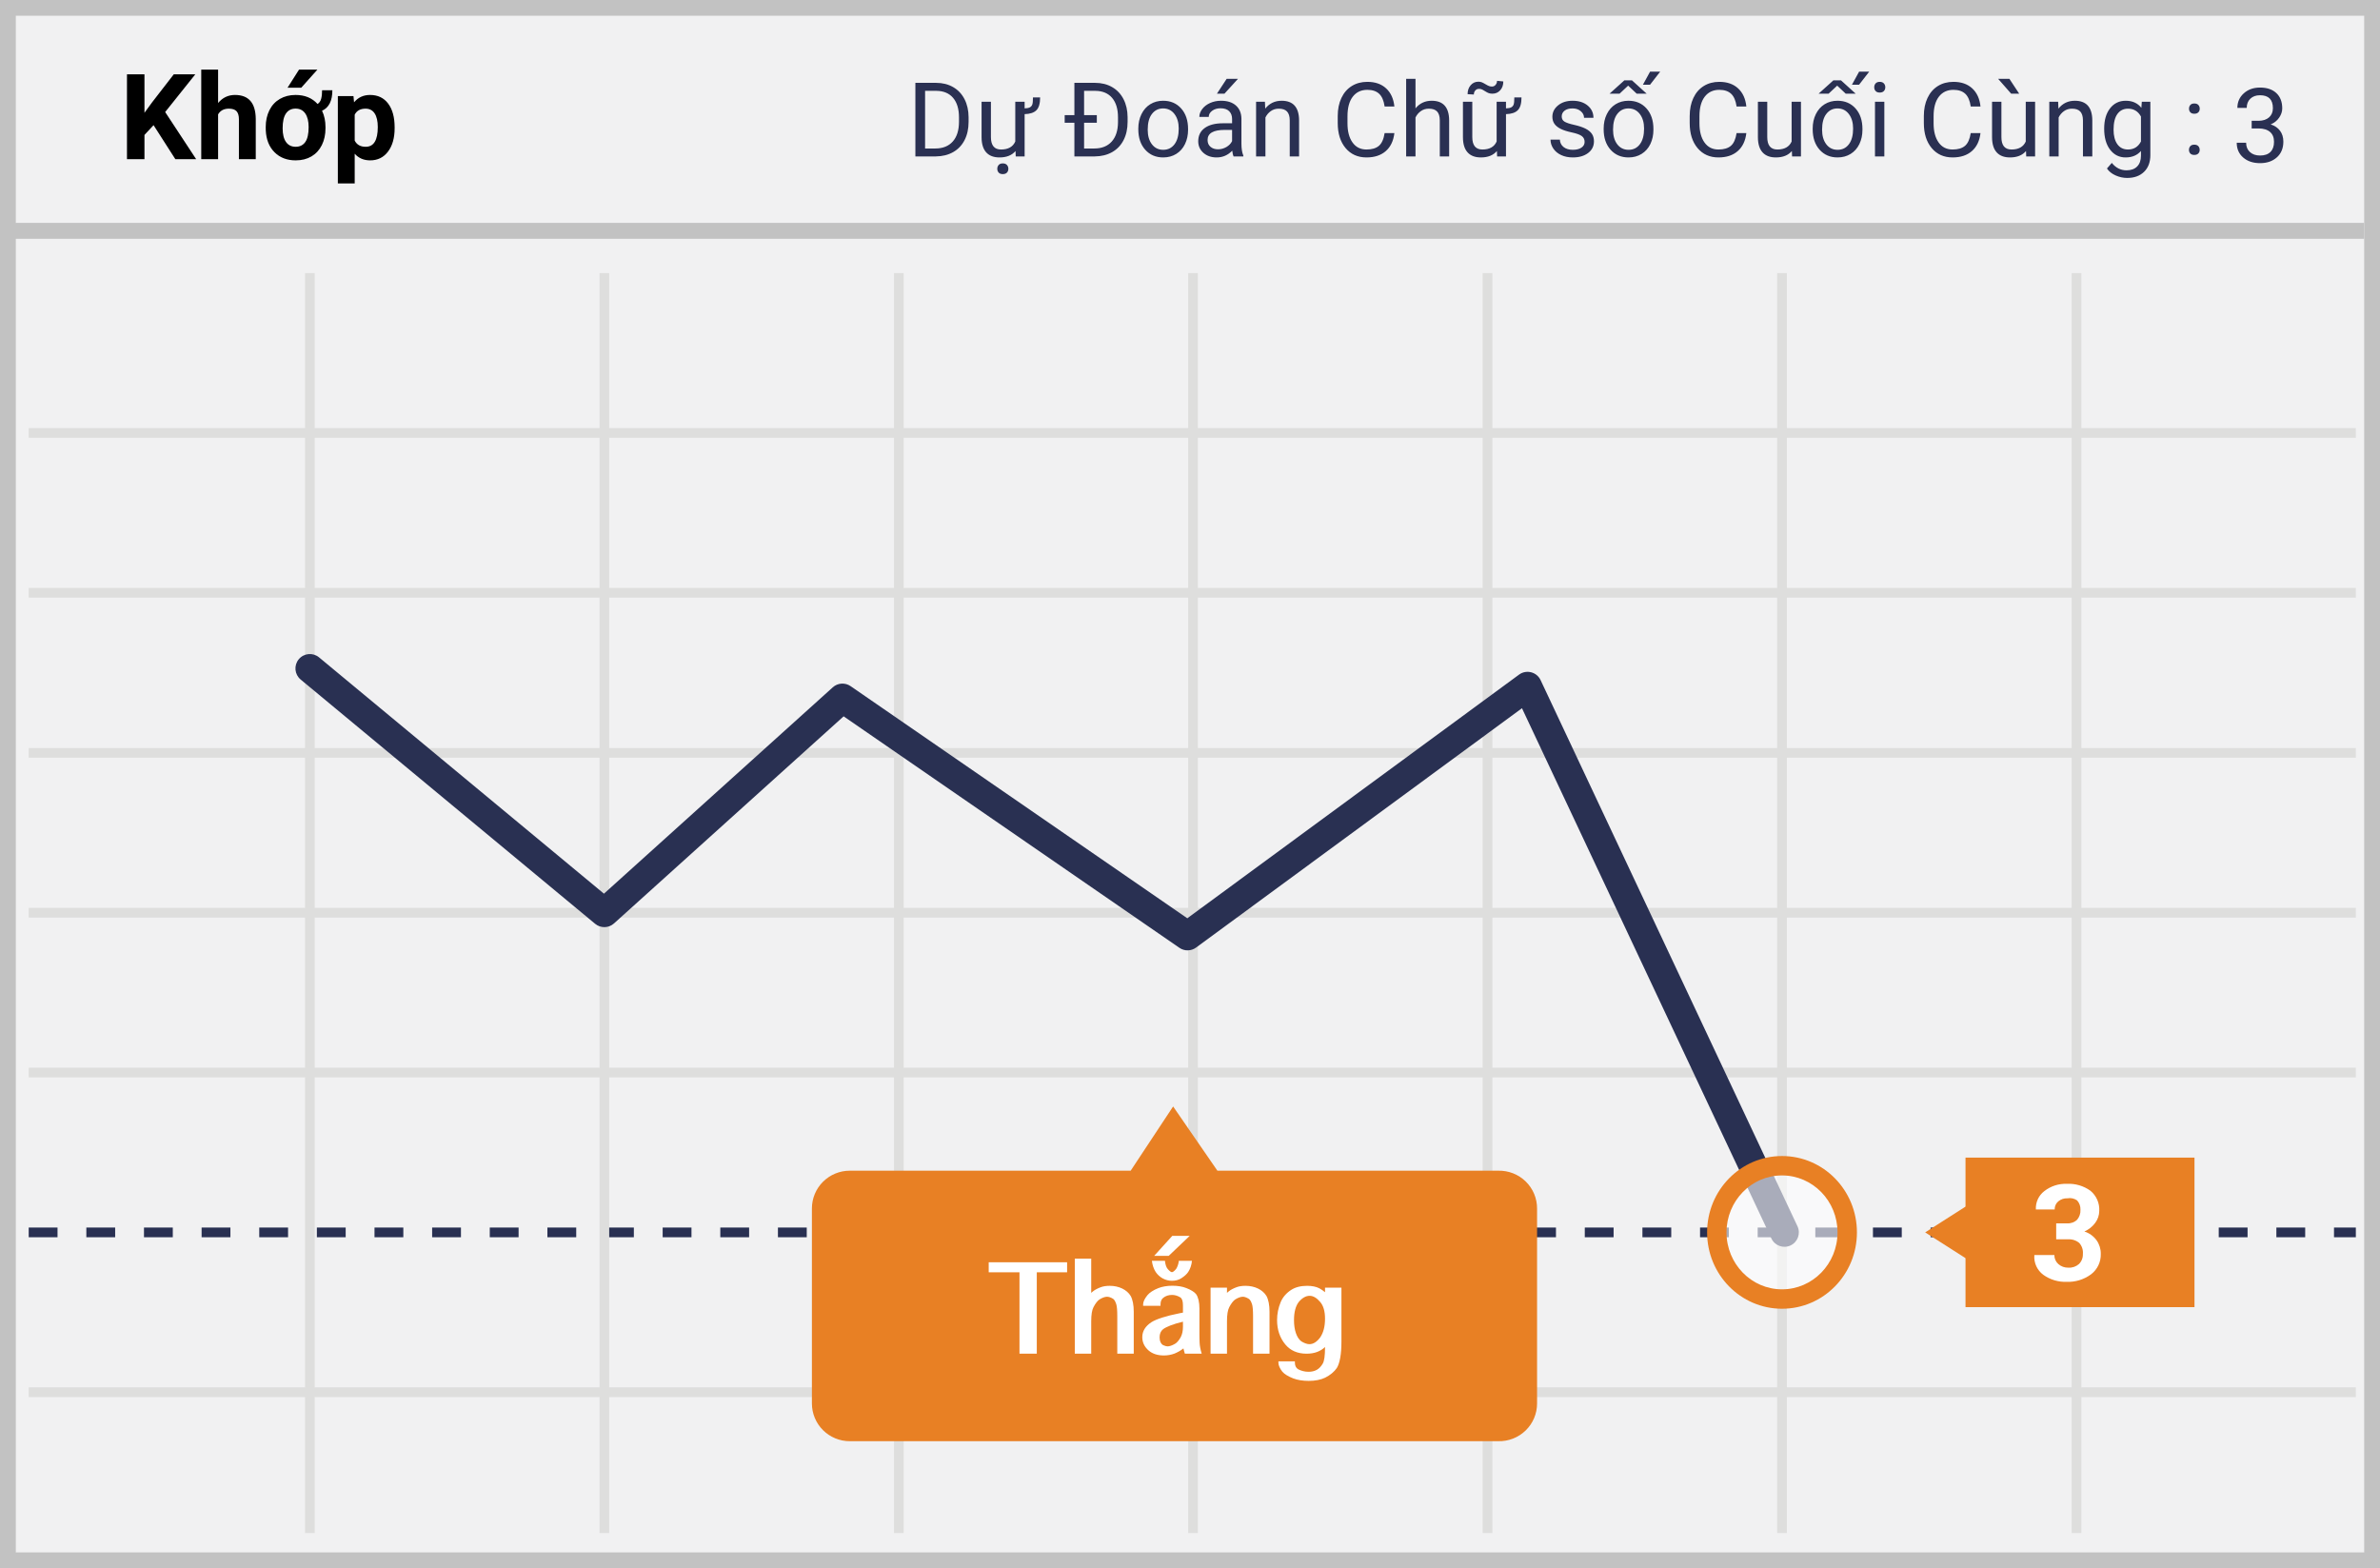 <?xml version="1.0" encoding="UTF-8"?>
<svg width="299px" height="197px" viewBox="0 0 299 197" version="1.1" xmlns="http://www.w3.org/2000/svg" xmlns:xlink="http://www.w3.org/1999/xlink">
    <!-- Generator: Sketch 53.1 (72631) - https://sketchapp.com -->
    <title>matches</title>
    <desc>Created with Sketch.</desc>
    <g id="Page-1" stroke="none" stroke-width="1" fill="none" fill-rule="evenodd">
        <g id="matches" fill-rule="nonzero">
            <polygon id="Path" fill="#F1F1F2" points="0 0 299 0 299 197 0 197"></polygon>
            <path d="M1.987,1.98 L1.987,195.02 L297.013,195.02 L297.013,1.98 L1.987,1.98 Z M299,0 L299,197 L0,197 L0,0 L299,0 Z" id="Path" fill="#C2C2C2"></path>
            <path d="M3.607,54.997 L3.607,53.777 L295.965,53.777 L295.965,54.997 L3.607,54.997 Z M3.607,75.077 L3.607,73.857 L295.965,73.857 L295.965,75.077 L3.607,75.077 Z M3.607,135.35 L3.607,134.13 L295.965,134.13 L295.965,135.35 L3.607,135.35 Z" id="Shape" fill="#DEDEDD"></path>
            <path d="M3.607,155.43 L3.607,154.21 L7.227,154.21 L7.227,155.43 L3.607,155.43 Z M10.847,155.43 L10.847,154.21 L14.468,154.21 L14.468,155.43 L10.847,155.43 Z M18.088,155.43 L18.088,154.21 L21.708,154.21 L21.708,155.43 L18.088,155.43 Z M25.328,155.43 L25.328,154.21 L28.948,154.21 L28.948,155.43 L25.328,155.43 Z M32.569,155.43 L32.569,154.21 L36.189,154.21 L36.189,155.43 L32.569,155.43 Z M39.809,155.43 L39.809,154.21 L43.429,154.21 L43.429,155.43 L39.809,155.43 Z M47.049,155.43 L47.049,154.21 L50.67,154.21 L50.67,155.43 L47.049,155.43 Z M54.29,155.43 L54.29,154.21 L57.91,154.21 L57.91,155.43 L54.29,155.43 Z M61.53,155.43 L61.53,154.21 L65.15,154.21 L65.15,155.43 L61.53,155.43 Z M68.77,155.43 L68.77,154.21 L72.391,154.21 L72.391,155.43 L68.77,155.43 Z M76.011,155.43 L76.011,154.21 L79.631,154.21 L79.631,155.43 L76.011,155.43 Z M83.251,155.43 L83.251,154.21 L86.871,154.21 L86.871,155.43 L83.251,155.43 Z M90.492,155.43 L90.492,154.21 L94.112,154.21 L94.112,155.43 L90.492,155.43 Z M97.732,155.43 L97.732,154.21 L101.352,154.21 L101.352,155.43 L97.732,155.43 Z M104.972,155.43 L104.972,154.21 L108.593,154.21 L108.593,155.43 L104.972,155.43 Z M112.213,155.43 L112.213,154.21 L115.833,154.21 L115.833,155.43 L112.213,155.43 Z M119.453,155.43 L119.453,154.21 L123.073,154.21 L123.073,155.43 L119.453,155.43 Z M126.693,155.43 L126.693,154.21 L130.314,154.21 L130.314,155.43 L126.693,155.43 Z M133.934,155.43 L133.934,154.21 L137.554,154.21 L137.554,155.43 L133.934,155.43 Z M141.174,155.43 L141.174,154.21 L144.794,154.21 L144.794,155.43 L141.174,155.43 Z M148.415,155.43 L148.415,154.21 L152.035,154.21 L152.035,155.43 L148.415,155.43 Z M155.655,155.43 L155.655,154.21 L159.275,154.21 L159.275,155.43 L155.655,155.43 Z M162.895,155.43 L162.895,154.21 L166.516,154.21 L166.516,155.43 L162.895,155.43 Z M170.136,155.43 L170.136,154.21 L173.756,154.21 L173.756,155.43 L170.136,155.43 Z M177.376,155.43 L177.376,154.21 L180.996,154.21 L180.996,155.43 L177.376,155.43 Z M184.616,155.43 L184.616,154.21 L188.237,154.21 L188.237,155.43 L184.616,155.43 Z M191.857,155.43 L191.857,154.21 L195.477,154.21 L195.477,155.43 L191.857,155.43 Z M199.097,155.43 L199.097,154.21 L202.717,154.21 L202.717,155.43 L199.097,155.43 Z M206.338,155.43 L206.338,154.21 L209.958,154.21 L209.958,155.43 L206.338,155.43 Z M213.578,155.43 L213.578,154.21 L217.198,154.21 L217.198,155.43 L213.578,155.43 Z M220.818,155.43 L220.818,154.21 L224.439,154.21 L224.439,155.43 L220.818,155.43 Z M228.059,155.43 L228.059,154.21 L231.679,154.21 L231.679,155.43 L228.059,155.43 Z M235.299,155.43 L235.299,154.21 L238.919,154.21 L238.919,155.43 L235.299,155.43 Z M242.54,155.43 L242.54,154.21 L246.16,154.21 L246.16,155.43 L242.54,155.43 Z M249.78,155.43 L249.78,154.21 L253.4,154.21 L253.4,155.43 L249.78,155.43 Z M257.02,155.43 L257.02,154.21 L260.64,154.21 L260.64,155.43 L257.02,155.43 Z M264.261,155.43 L264.261,154.21 L267.881,154.21 L267.881,155.43 L264.261,155.43 Z M271.501,155.43 L271.501,154.21 L275.121,154.21 L275.121,155.43 L271.501,155.43 Z M278.741,155.43 L278.741,154.21 L282.362,154.21 L282.362,155.43 L278.741,155.43 Z M285.982,155.43 L285.982,154.21 L289.602,154.21 L289.602,155.43 L285.982,155.43 Z M293.222,155.43 L293.222,154.21 L295.965,154.21 L295.965,155.43 L293.222,155.43 Z" id="Path" fill="#293052"></path>
            <path d="M3.607,175.508 L3.607,174.288 L295.965,174.288 L295.965,175.508 L3.607,175.508 Z M38.318,34.308 L39.537,34.308 L39.537,192.59 L38.318,192.59 L38.318,34.308 Z M75.315,34.308 L76.534,34.308 L76.534,192.59 L75.315,192.59 L75.315,34.308 Z M112.312,34.308 L113.531,34.308 L113.531,192.59 L112.312,192.59 L112.312,34.308 Z M149.272,34.308 L150.491,34.308 L150.491,192.59 L149.272,192.59 L149.272,34.308 Z M186.268,34.308 L187.488,34.308 L187.488,192.59 L186.268,192.59 L186.268,34.308 Z M223.266,34.308 L224.485,34.308 L224.485,192.59 L223.266,192.59 L223.266,34.308 Z M260.263,34.308 L261.482,34.308 L261.482,192.59 L260.263,192.59 L260.263,34.308 Z M3.607,115.272 L3.607,114.052 L295.965,114.052 L295.965,115.272 L3.607,115.272 Z M3.607,95.192 L3.607,93.972 L295.965,93.972 L295.965,95.192 L3.607,95.192 Z" id="Shape" fill="#DEDEDD"></path>
            <polygon id="Path" fill="#C2C2C2" points="1 30 1 28 297 28 297 30"></polygon>
            <path d="M149.162,115.358 L190.836,84.751 C191.755,84.077 193.061,84.408 193.546,85.44 L225.818,154.05 C226.243,154.954 225.855,156.032 224.95,156.458 C224.046,156.883 222.967,156.495 222.542,155.59 L191.206,88.971 L150.266,119.038 C149.645,119.494 148.802,119.507 148.168,119.069 L105.985,89.99 L77.137,116.006 C76.47,116.608 75.461,116.629 74.769,116.055 L37.772,85.368 C37.002,84.73 36.896,83.589 37.534,82.819 C38.172,82.05 39.313,81.944 40.083,82.582 L75.875,112.269 L104.623,86.344 C105.245,85.782 106.172,85.722 106.862,86.198 L149.162,115.358 Z" id="Path" fill="#293052"></path>
            <path d="M188.225,147.07 L152.943,147.07 L147.38,139 L142.046,147.07 L106.763,147.07 C105.501,147.068 104.291,147.566 103.398,148.454 C102.504,149.342 102.002,150.548 102,151.805 L102,176.317 C102.002,177.574 102.504,178.78 103.398,179.668 C104.291,180.556 105.501,181.054 106.763,181.052 L188.225,181.052 C189.507,181.083 190.748,180.598 191.667,179.706 C192.585,178.815 193.102,177.593 193.102,176.316 L193.102,151.843 C193.112,150.56 192.599,149.328 191.681,148.429 C190.761,147.529 189.514,147.038 188.225,147.069 L188.225,147.07 Z" id="Path" fill="#E88024"></path>
            <ellipse id="Oval" fill="#FFFFFF" opacity="0.6" cx="223.875" cy="154.82" rx="8.192" ry="8.373"></ellipse>
            <path d="M223.876,164.411 C218.672,164.411 214.464,160.111 214.464,154.819 C214.464,149.527 218.672,145.227 223.876,145.227 C229.08,145.227 233.287,149.527 233.287,154.819 C233.287,160.111 229.08,164.411 223.876,164.411 Z M223.876,161.973 C227.721,161.973 230.849,158.776 230.849,154.819 C230.849,150.862 227.721,147.665 223.876,147.665 C220.031,147.665 216.902,150.862 216.902,154.819 C216.902,158.776 220.031,161.973 223.876,161.973 Z" id="Oval" fill="#E88024"></path>
            <polygon id="Path" fill="#E88024" points="246.927 145.424 275.694 145.424 275.694 164.214 246.928 164.214"></polygon>
            <polygon id="Path" fill="#E88024" points="250.433 154.82 247.079 158.153 241.86 154.819 247.079 151.486"></polygon>
            <path d="M258.32,153.683 L259.692,153.683 C260.156,153.716 260.615,153.551 260.949,153.228 C261.244,152.88 261.394,152.433 261.368,151.978 C261.39,151.547 261.239,151.124 260.949,150.804 C260.595,150.555 260.155,150.459 259.73,150.538 C259.314,150.519 258.907,150.655 258.586,150.918 C258.285,151.171 258.117,151.548 258.129,151.94 L255.766,151.94 C255.718,151.042 256.117,150.177 256.834,149.63 C257.636,149.004 258.635,148.682 259.653,148.72 C260.715,148.664 261.764,148.971 262.625,149.591 C263.378,150.214 263.788,151.157 263.73,152.13 C263.724,152.662 263.551,153.179 263.234,153.607 C262.884,154.089 262.41,154.468 261.863,154.706 C262.475,154.903 263.009,155.287 263.388,155.804 C263.742,156.302 263.93,156.899 263.921,157.509 C263.957,158.514 263.503,159.474 262.702,160.085 C261.812,160.743 260.722,161.077 259.615,161.032 C258.581,161.065 257.563,160.76 256.72,160.162 C255.926,159.585 255.492,158.637 255.576,157.661 L258.091,157.661 C258.081,158.093 258.262,158.509 258.587,158.797 C258.933,159.101 259.381,159.264 259.844,159.252 C260.332,159.284 260.811,159.12 261.178,158.797 C261.512,158.468 261.691,158.014 261.672,157.547 C261.726,157.036 261.56,156.527 261.216,156.145 C260.822,155.818 260.317,155.655 259.806,155.691 L258.32,155.691 L258.32,153.683 Z" id="Path" fill="#FFFFFF"></path>
            <path d="M115,19.651 L115,10.409 L117.609,10.409 C118.413,10.409 119.124,10.587 119.742,10.942 C120.36,11.298 120.837,11.804 121.173,12.459 C121.51,13.115 121.68,13.869 121.684,14.719 L121.684,15.31 C121.684,16.181 121.516,16.945 121.179,17.601 C120.843,18.257 120.363,18.761 119.739,19.112 C119.114,19.463 118.388,19.643 117.558,19.651 L115,19.651 Z M116.219,11.412 L116.219,18.655 L117.501,18.655 C118.44,18.655 119.171,18.363 119.694,17.779 C120.217,17.195 120.478,16.363 120.478,15.284 L120.478,14.745 C120.478,13.695 120.232,12.879 119.739,12.298 C119.246,11.716 118.546,11.421 117.641,11.412 L116.219,11.412 Z M130.672,12.237 C130.672,12.999 130.517,13.535 130.206,13.846 C129.895,14.157 129.401,14.321 128.724,14.338 L128.724,19.651 L127.606,19.651 L127.581,18.972 C127.124,19.51 126.453,19.778 125.569,19.778 C124.837,19.778 124.279,19.566 123.896,19.14 C123.513,18.715 123.32,18.086 123.315,17.252 L123.315,12.783 L124.49,12.783 L124.49,17.22 C124.49,18.261 124.913,18.782 125.759,18.782 C126.656,18.782 127.253,18.447 127.549,17.779 L127.549,12.783 L128.724,12.783 L128.724,13.615 C129.011,13.606 129.227,13.565 129.371,13.491 C129.515,13.417 129.618,13.304 129.679,13.151 C129.74,12.999 129.771,12.694 129.771,12.237 L130.672,12.237 Z M125.29,21.207 C125.29,21.016 125.348,20.855 125.464,20.724 C125.58,20.593 125.753,20.527 125.981,20.527 C126.21,20.527 126.383,20.593 126.502,20.724 C126.62,20.855 126.68,21.016 126.68,21.207 C126.68,21.397 126.62,21.556 126.502,21.683 C126.383,21.81 126.21,21.873 125.981,21.873 C125.753,21.873 125.58,21.81 125.464,21.683 C125.348,21.556 125.29,21.397 125.29,21.207 Z M134.976,19.651 L134.976,15.424 L133.757,15.424 L133.757,14.465 L134.976,14.465 L134.976,10.409 L137.585,10.409 C138.389,10.409 139.1,10.587 139.718,10.942 C140.336,11.298 140.813,11.804 141.149,12.459 C141.486,13.115 141.656,13.869 141.66,14.719 L141.66,15.31 C141.66,16.181 141.492,16.945 141.156,17.601 C140.819,18.257 140.339,18.761 139.715,19.112 C139.09,19.463 138.364,19.643 137.534,19.651 L134.976,19.651 Z M137.794,15.424 L136.195,15.424 L136.195,18.655 L137.471,18.655 C138.41,18.655 139.141,18.365 139.664,17.785 C140.186,17.205 140.45,16.389 140.454,15.335 L140.454,14.745 C140.454,13.695 140.208,12.879 139.715,12.298 C139.222,11.716 138.522,11.421 137.617,11.412 L136.195,11.412 L136.195,14.465 L137.794,14.465 L137.794,15.424 Z M143.006,16.154 C143.006,15.481 143.138,14.876 143.403,14.338 C143.667,13.801 144.035,13.386 144.507,13.094 C144.979,12.802 145.517,12.656 146.123,12.656 C147.058,12.656 147.814,12.98 148.392,13.627 C148.969,14.275 149.258,15.136 149.258,16.211 L149.258,16.293 C149.258,16.962 149.13,17.562 148.874,18.093 C148.618,18.624 148.252,19.038 147.776,19.334 C147.3,19.63 146.753,19.778 146.135,19.778 C145.204,19.778 144.45,19.455 143.872,18.807 C143.295,18.16 143.006,17.303 143.006,16.236 L143.006,16.154 Z M144.187,16.293 C144.187,17.055 144.363,17.667 144.717,18.128 C145.07,18.589 145.543,18.82 146.135,18.82 C146.732,18.82 147.206,18.586 147.557,18.118 C147.908,17.651 148.084,16.996 148.084,16.154 C148.084,15.401 147.905,14.79 147.548,14.323 C147.19,13.855 146.715,13.621 146.123,13.621 C145.543,13.621 145.075,13.852 144.72,14.313 C144.364,14.774 144.187,15.434 144.187,16.293 Z M154.971,19.651 C154.903,19.516 154.848,19.275 154.806,18.928 C154.26,19.495 153.609,19.778 152.851,19.778 C152.174,19.778 151.619,19.587 151.185,19.204 C150.751,18.821 150.534,18.335 150.534,17.747 C150.534,17.032 150.806,16.476 151.35,16.081 C151.894,15.685 152.659,15.487 153.645,15.487 L154.787,15.487 L154.787,14.948 C154.787,14.537 154.664,14.21 154.419,13.967 C154.174,13.724 153.812,13.602 153.333,13.602 C152.915,13.602 152.563,13.708 152.28,13.919 C151.996,14.131 151.854,14.387 151.854,14.688 L150.674,14.688 C150.674,14.345 150.795,14.014 151.039,13.694 C151.282,13.375 151.612,13.122 152.029,12.936 C152.446,12.749 152.904,12.656 153.403,12.656 C154.195,12.656 154.815,12.854 155.263,13.25 C155.712,13.645 155.944,14.19 155.961,14.884 L155.961,18.045 C155.961,18.676 156.042,19.177 156.203,19.55 L156.203,19.651 L154.971,19.651 Z M153.022,18.756 C153.391,18.756 153.74,18.661 154.07,18.471 C154.4,18.28 154.639,18.033 154.787,17.728 L154.787,16.319 L153.867,16.319 C152.428,16.319 151.708,16.74 151.708,17.582 C151.708,17.95 151.831,18.238 152.077,18.445 C152.322,18.653 152.637,18.756 153.022,18.756 Z M154.108,9.901 L155.53,9.901 L153.829,11.768 L152.883,11.768 L154.108,9.901 Z M158.913,12.783 L158.951,13.646 C159.476,12.986 160.161,12.656 161.008,12.656 C162.459,12.656 163.191,13.475 163.204,15.113 L163.204,19.651 L162.03,19.651 L162.03,15.106 C162.026,14.611 161.912,14.245 161.69,14.008 C161.468,13.771 161.122,13.653 160.652,13.653 C160.271,13.653 159.937,13.754 159.649,13.958 C159.362,14.161 159.137,14.427 158.977,14.757 L158.977,19.651 L157.802,19.651 L157.802,12.783 L158.913,12.783 Z M175.176,16.719 C175.062,17.696 174.701,18.451 174.094,18.982 C173.486,19.513 172.679,19.778 171.672,19.778 C170.58,19.778 169.705,19.387 169.047,18.604 C168.389,17.821 168.06,16.774 168.06,15.462 L168.06,14.573 C168.06,13.714 168.213,12.959 168.52,12.307 C168.827,11.655 169.262,11.155 169.825,10.806 C170.388,10.457 171.039,10.282 171.78,10.282 C172.762,10.282 173.549,10.556 174.141,11.104 C174.734,11.652 175.078,12.411 175.176,13.38 L173.951,13.38 C173.845,12.644 173.615,12.11 173.262,11.78 C172.909,11.45 172.415,11.285 171.78,11.285 C171.001,11.285 170.391,11.573 169.948,12.148 C169.506,12.724 169.285,13.543 169.285,14.605 L169.285,15.5 C169.285,16.503 169.495,17.301 169.914,17.893 C170.333,18.486 170.919,18.782 171.672,18.782 C172.349,18.782 172.868,18.628 173.23,18.322 C173.592,18.015 173.832,17.48 173.951,16.719 L175.176,16.719 Z M177.829,13.615 C178.35,12.976 179.027,12.656 179.86,12.656 C181.312,12.656 182.044,13.475 182.057,15.113 L182.057,19.651 L180.882,19.651 L180.882,15.106 C180.878,14.611 180.765,14.245 180.543,14.008 C180.321,13.771 179.975,13.653 179.505,13.653 C179.124,13.653 178.79,13.754 178.502,13.958 C178.214,14.161 177.99,14.427 177.829,14.757 L177.829,19.651 L176.655,19.651 L176.655,9.901 L177.829,9.901 L177.829,13.615 Z M191.146,12.237 C191.146,12.999 190.991,13.535 190.68,13.846 C190.369,14.157 189.875,14.321 189.198,14.338 L189.198,19.651 L188.081,19.651 L188.055,18.972 C187.598,19.51 186.927,19.778 186.043,19.778 C185.311,19.778 184.753,19.566 184.37,19.14 C183.987,18.715 183.794,18.086 183.79,17.252 L183.79,12.783 L184.964,12.783 L184.964,17.22 C184.964,18.261 185.387,18.782 186.233,18.782 C187.131,18.782 187.727,18.447 188.023,17.779 L188.023,12.783 L189.198,12.783 L189.198,13.615 C189.486,13.606 189.701,13.565 189.845,13.491 C189.989,13.417 190.092,13.304 190.153,13.151 C190.214,12.999 190.245,12.694 190.245,12.237 L191.146,12.237 Z M188.861,10.231 C188.861,10.688 188.731,11.059 188.471,11.342 C188.211,11.626 187.886,11.768 187.497,11.768 C187.323,11.768 187.173,11.746 187.046,11.704 C186.919,11.662 186.753,11.575 186.548,11.444 C186.342,11.313 186.194,11.233 186.103,11.206 C186.012,11.178 185.908,11.165 185.789,11.165 C185.616,11.165 185.467,11.231 185.345,11.365 C185.222,11.498 185.161,11.668 185.161,11.875 L184.374,11.831 C184.374,11.378 184.502,11.004 184.758,10.708 C185.014,10.411 185.338,10.263 185.732,10.263 C185.88,10.263 186.013,10.284 186.132,10.327 C186.25,10.369 186.411,10.451 186.614,10.574 C186.817,10.697 186.973,10.777 187.081,10.815 C187.189,10.854 187.308,10.873 187.439,10.873 C187.621,10.873 187.773,10.801 187.893,10.657 C188.014,10.513 188.074,10.346 188.074,10.155 L188.861,10.231 Z M199.075,17.83 C199.075,17.512 198.955,17.266 198.716,17.09 C198.477,16.914 198.06,16.763 197.466,16.636 C196.871,16.509 196.399,16.357 196.05,16.179 C195.701,16.001 195.443,15.79 195.276,15.544 C195.108,15.299 195.025,15.007 195.025,14.668 C195.025,14.106 195.263,13.63 195.739,13.24 C196.215,12.851 196.823,12.656 197.564,12.656 C198.343,12.656 198.974,12.857 199.459,13.259 C199.943,13.661 200.186,14.175 200.186,14.802 L199.005,14.802 C199.005,14.48 198.868,14.203 198.595,13.97 C198.323,13.737 197.979,13.621 197.564,13.621 C197.137,13.621 196.802,13.714 196.561,13.9 C196.32,14.087 196.199,14.33 196.199,14.63 C196.199,14.914 196.311,15.128 196.536,15.271 C196.76,15.415 197.165,15.553 197.751,15.684 C198.337,15.815 198.812,15.972 199.176,16.154 C199.54,16.336 199.81,16.555 199.986,16.811 C200.161,17.067 200.249,17.379 200.249,17.747 C200.249,18.361 200.004,18.853 199.513,19.223 C199.022,19.593 198.385,19.778 197.602,19.778 C197.052,19.778 196.565,19.681 196.142,19.486 C195.719,19.292 195.388,19.02 195.149,18.671 C194.91,18.322 194.79,17.944 194.79,17.538 L195.964,17.538 C195.986,17.931 196.143,18.243 196.437,18.474 C196.731,18.705 197.12,18.82 197.602,18.82 C198.046,18.82 198.403,18.73 198.672,18.55 C198.94,18.37 199.075,18.13 199.075,17.83 Z M201.468,16.154 C201.468,15.481 201.6,14.876 201.865,14.338 C202.129,13.801 202.497,13.386 202.969,13.094 C203.441,12.802 203.979,12.656 204.584,12.656 C205.52,12.656 206.276,12.98 206.854,13.627 C207.431,14.275 207.72,15.136 207.72,16.211 L207.72,16.293 C207.72,16.962 207.592,17.562 207.336,18.093 C207.08,18.624 206.714,19.038 206.238,19.334 C205.762,19.63 205.215,19.778 204.597,19.778 C203.666,19.778 202.912,19.455 202.334,18.807 C201.757,18.16 201.468,17.303 201.468,16.236 L201.468,16.154 Z M202.648,16.293 C202.648,17.055 202.825,17.667 203.178,18.128 C203.532,18.589 204.005,18.82 204.597,18.82 C205.194,18.82 205.668,18.586 206.019,18.118 C206.37,17.651 206.546,16.996 206.546,16.154 C206.546,15.401 206.367,14.79 206.01,14.323 C205.652,13.855 205.177,13.621 204.584,13.621 C204.005,13.621 203.537,13.852 203.182,14.313 C202.826,14.774 202.648,15.434 202.648,16.293 Z M204.064,10.098 L205.029,10.098 L206.87,11.768 L205.619,11.768 L204.546,10.758 L203.467,11.768 L202.21,11.768 L204.064,10.098 Z M207.301,9 L208.571,9 L207.295,10.644 L206.4,10.644 L207.301,9 Z M219.394,16.719 C219.279,17.696 218.919,18.451 218.311,18.982 C217.704,19.513 216.897,19.778 215.89,19.778 C214.798,19.778 213.923,19.387 213.265,18.604 C212.607,17.821 212.278,16.774 212.278,15.462 L212.278,14.573 C212.278,13.714 212.431,12.959 212.738,12.307 C213.045,11.655 213.48,11.155 214.042,10.806 C214.605,10.457 215.257,10.282 215.998,10.282 C216.979,10.282 217.766,10.556 218.359,11.104 C218.951,11.652 219.296,12.411 219.394,13.38 L218.168,13.38 C218.063,12.644 217.833,12.11 217.48,11.78 C217.126,11.45 216.632,11.285 215.998,11.285 C215.219,11.285 214.608,11.573 214.166,12.148 C213.724,12.724 213.503,13.543 213.503,14.605 L213.503,15.5 C213.503,16.503 213.712,17.301 214.131,17.893 C214.55,18.486 215.136,18.782 215.89,18.782 C216.567,18.782 217.086,18.628 217.448,18.322 C217.81,18.015 218.05,17.48 218.168,16.719 L219.394,16.719 Z M225.113,18.972 C224.656,19.51 223.985,19.778 223.101,19.778 C222.368,19.778 221.811,19.566 221.428,19.14 C221.045,18.715 220.851,18.086 220.847,17.252 L220.847,12.783 L222.021,12.783 L222.021,17.22 C222.021,18.261 222.445,18.782 223.291,18.782 C224.188,18.782 224.785,18.447 225.081,17.779 L225.081,12.783 L226.255,12.783 L226.255,19.651 L225.138,19.651 L225.113,18.972 Z M227.728,16.154 C227.728,15.481 227.86,14.876 228.125,14.338 C228.389,13.801 228.757,13.386 229.229,13.094 C229.701,12.802 230.24,12.656 230.845,12.656 C231.78,12.656 232.536,12.98 233.114,13.627 C233.692,14.275 233.98,15.136 233.98,16.211 L233.98,16.293 C233.98,16.962 233.852,17.562 233.596,18.093 C233.34,18.624 232.974,19.038 232.498,19.334 C232.022,19.63 231.475,19.778 230.857,19.778 C229.926,19.778 229.172,19.455 228.594,18.807 C228.017,18.16 227.728,17.303 227.728,16.236 L227.728,16.154 Z M228.909,16.293 C228.909,17.055 229.085,17.667 229.439,18.128 C229.792,18.589 230.265,18.82 230.857,18.82 C231.454,18.82 231.928,18.586 232.279,18.118 C232.631,17.651 232.806,16.996 232.806,16.154 C232.806,15.401 232.627,14.79 232.27,14.323 C231.912,13.855 231.437,13.621 230.845,13.621 C230.265,13.621 229.797,13.852 229.442,14.313 C229.086,14.774 228.909,15.434 228.909,16.293 Z M230.324,10.098 L231.289,10.098 L233.13,11.768 L231.879,11.768 L230.807,10.758 L229.728,11.768 L228.471,11.768 L230.324,10.098 Z M233.562,9 L234.831,9 L233.555,10.644 L232.66,10.644 L233.562,9 Z M236.729,19.651 L235.555,19.651 L235.555,12.783 L236.729,12.783 L236.729,19.651 Z M235.459,10.961 C235.459,10.771 235.518,10.61 235.634,10.479 C235.75,10.348 235.923,10.282 236.151,10.282 C236.38,10.282 236.553,10.348 236.672,10.479 C236.79,10.61 236.85,10.771 236.85,10.961 C236.85,11.152 236.79,11.311 236.672,11.438 C236.553,11.564 236.38,11.628 236.151,11.628 C235.923,11.628 235.75,11.564 235.634,11.438 C235.518,11.311 235.459,11.152 235.459,10.961 Z M248.809,16.719 C248.694,17.696 248.334,18.451 247.726,18.982 C247.119,19.513 246.312,19.778 245.305,19.778 C244.213,19.778 243.338,19.387 242.68,18.604 C242.022,17.821 241.693,16.774 241.693,15.462 L241.693,14.573 C241.693,13.714 241.846,12.959 242.153,12.307 C242.46,11.655 242.895,11.155 243.458,10.806 C244.02,10.457 244.672,10.282 245.413,10.282 C246.394,10.282 247.181,10.556 247.774,11.104 C248.366,11.652 248.711,12.411 248.809,13.38 L247.583,13.38 C247.478,12.644 247.248,12.11 246.895,11.78 C246.541,11.45 246.047,11.285 245.413,11.285 C244.634,11.285 244.024,11.573 243.581,12.148 C243.139,12.724 242.918,13.543 242.918,14.605 L242.918,15.5 C242.918,16.503 243.127,17.301 243.546,17.893 C243.965,18.486 244.551,18.782 245.305,18.782 C245.982,18.782 246.501,18.628 246.863,18.322 C247.225,18.015 247.465,17.48 247.583,16.719 L248.809,16.719 Z M254.528,18.972 C254.071,19.51 253.4,19.778 252.516,19.778 C251.784,19.778 251.226,19.566 250.843,19.14 C250.46,18.715 250.266,18.086 250.262,17.252 L250.262,12.783 L251.437,12.783 L251.437,17.22 C251.437,18.261 251.86,18.782 252.706,18.782 C253.603,18.782 254.2,18.447 254.496,17.779 L254.496,12.783 L255.67,12.783 L255.67,19.651 L254.553,19.651 L254.528,18.972 Z M253.671,11.768 L252.662,11.768 L251.024,9.901 L252.439,9.901 L253.671,11.768 Z M258.565,12.783 L258.603,13.646 C259.128,12.986 259.813,12.656 260.66,12.656 C262.111,12.656 262.843,13.475 262.856,15.113 L262.856,19.651 L261.682,19.651 L261.682,15.106 C261.677,14.611 261.564,14.245 261.342,14.008 C261.12,13.771 260.774,13.653 260.304,13.653 C259.923,13.653 259.589,13.754 259.301,13.958 C259.014,14.161 258.789,14.427 258.628,14.757 L258.628,19.651 L257.454,19.651 L257.454,12.783 L258.565,12.783 Z M264.348,16.16 C264.348,15.09 264.595,14.238 265.09,13.605 C265.585,12.973 266.241,12.656 267.058,12.656 C267.896,12.656 268.55,12.952 269.02,13.545 L269.077,12.783 L270.149,12.783 L270.149,19.486 C270.149,20.375 269.886,21.075 269.359,21.587 C268.832,22.099 268.125,22.355 267.236,22.355 C266.741,22.355 266.256,22.25 265.782,22.038 C265.308,21.826 264.946,21.537 264.697,21.168 L265.306,20.464 C265.81,21.086 266.425,21.397 267.153,21.397 C267.725,21.397 268.17,21.236 268.49,20.915 C268.809,20.593 268.969,20.14 268.969,19.556 L268.969,18.966 C268.499,19.507 267.858,19.778 267.045,19.778 C266.241,19.778 265.591,19.455 265.094,18.807 C264.596,18.16 264.348,17.277 264.348,16.16 Z M265.528,16.293 C265.528,17.068 265.687,17.676 266.004,18.118 C266.322,18.561 266.766,18.782 267.337,18.782 C268.078,18.782 268.622,18.445 268.969,17.772 L268.969,14.637 C268.609,13.981 268.07,13.653 267.35,13.653 C266.779,13.653 266.332,13.875 266.011,14.319 C265.689,14.764 265.528,15.422 265.528,16.293 Z" id="path-1" fill="#2A3052"></path>
            <path d="M282.879,15.177 L283.761,15.177 C284.316,15.168 284.751,15.022 285.069,14.739 C285.386,14.455 285.545,14.072 285.545,13.59 C285.545,12.507 285.005,11.965 283.926,11.965 C283.418,11.965 283.013,12.11 282.711,12.4 C282.408,12.69 282.257,13.074 282.257,13.552 L281.083,13.552 C281.083,12.82 281.35,12.211 281.885,11.727 C282.421,11.242 283.101,11 283.926,11 C284.798,11 285.481,11.231 285.977,11.692 C286.472,12.153 286.719,12.794 286.719,13.615 C286.719,14.017 286.589,14.407 286.329,14.783 C286.069,15.16 285.714,15.441 285.266,15.627 C285.773,15.788 286.166,16.055 286.443,16.427 C286.72,16.8 286.859,17.255 286.859,17.792 C286.859,18.621 286.588,19.279 286.046,19.766 C285.505,20.253 284.8,20.496 283.933,20.496 C283.065,20.496 282.359,20.261 281.816,19.792 C281.272,19.322 281,18.702 281,17.932 L282.181,17.932 C282.181,18.418 282.339,18.808 282.657,19.1 C282.974,19.392 283.399,19.538 283.933,19.538 C284.5,19.538 284.933,19.389 285.234,19.093 C285.534,18.797 285.685,18.372 285.685,17.817 C285.685,17.28 285.52,16.867 285.189,16.58 C284.859,16.292 284.383,16.144 283.761,16.135 L282.879,16.135 L282.879,15.177 Z" id="path-2" fill="#2A3052"></path>
            <path d="M275,18.83 C275,18.643 275.056,18.486 275.167,18.361 C275.278,18.236 275.445,18.174 275.668,18.174 C275.891,18.174 276.06,18.236 276.175,18.361 C276.29,18.486 276.348,18.643 276.348,18.83 C276.348,19.01 276.29,19.16 276.175,19.281 C276.06,19.402 275.891,19.463 275.668,19.463 C275.445,19.463 275.278,19.402 275.167,19.281 C275.056,19.16 275,19.01 275,18.83 Z M275.006,13.656 C275.006,13.469 275.062,13.313 275.173,13.188 C275.284,13.062 275.451,13 275.674,13 C275.896,13 276.065,13.062 276.181,13.188 C276.296,13.313 276.354,13.469 276.354,13.656 C276.354,13.836 276.296,13.986 276.181,14.107 C276.065,14.229 275.896,14.289 275.674,14.289 C275.451,14.289 275.284,14.229 275.173,14.107 C275.062,13.986 275.006,13.836 275.006,13.656 Z" id="path-5" fill="#2A3052"></path>
            <path d="M128.078,170.059 L128.078,159.834 L124.211,159.834 L124.211,158.574 L134.061,158.574 L134.061,159.834 L130.252,159.834 L130.252,170.059 L128.078,170.059 Z M137.09,170.059 L135.027,170.059 L135.027,158.117 L137.09,158.117 L137.09,162.418 C137.129,162.383 137.172,162.345 137.219,162.304 C137.266,162.263 137.311,162.227 137.354,162.195 C137.576,162.02 137.893,161.855 138.303,161.703 C138.604,161.59 138.975,161.533 139.416,161.533 C139.709,161.533 139.988,161.562 140.254,161.621 C140.52,161.68 140.766,161.765 140.992,161.876 C141.219,161.987 141.422,162.121 141.602,162.277 C141.781,162.434 141.93,162.609 142.047,162.805 C142.172,163.031 142.268,163.312 142.334,163.648 C142.4,163.984 142.434,164.365 142.434,164.791 L142.434,170.059 L140.365,170.059 L140.365,165.377 C140.365,164.615 140.322,164.104 140.236,163.842 C140.119,163.479 139.982,163.25 139.826,163.156 C139.549,162.988 139.299,162.904 139.076,162.904 C138.939,162.904 138.789,162.935 138.625,162.995 C138.461,163.056 138.295,163.139 138.127,163.244 C138.006,163.326 137.881,163.449 137.752,163.613 C137.623,163.777 137.498,163.977 137.377,164.211 C137.279,164.395 137.207,164.634 137.16,164.929 C137.113,165.224 137.09,165.574 137.09,165.98 L137.09,170.059 Z M148.855,170.059 C148.816,169.937 148.781,169.819 148.75,169.704 C148.719,169.589 148.693,169.486 148.674,169.396 C148.486,169.545 148.301,169.67 148.117,169.771 C147.934,169.873 147.748,169.963 147.561,170.041 C147.35,170.119 147.132,170.179 146.907,170.22 C146.683,170.261 146.455,170.281 146.225,170.281 C145.439,170.281 144.807,170.08 144.326,169.678 C143.779,169.209 143.506,168.645 143.506,167.984 C143.506,167.234 143.885,166.609 144.643,166.109 C144.959,165.906 145.419,165.709 146.022,165.518 C146.626,165.326 147.34,165.148 148.164,164.984 L148.615,164.896 L148.615,163.982 C148.615,163.451 148.502,163.117 148.275,162.98 C147.939,162.777 147.596,162.676 147.244,162.676 C146.811,162.676 146.441,162.797 146.137,163.039 C145.91,163.215 145.797,163.49 145.797,163.865 L145.797,164.041 L143.611,164.041 L143.611,163.865 C143.611,163.705 143.656,163.528 143.746,163.335 C143.836,163.142 143.969,162.936 144.145,162.717 C144.281,162.549 144.469,162.388 144.707,162.233 C144.945,162.079 145.213,161.943 145.51,161.826 C145.768,161.725 146.046,161.648 146.345,161.598 C146.644,161.547 146.959,161.521 147.291,161.521 C147.627,161.521 147.941,161.546 148.234,161.595 C148.527,161.644 148.795,161.717 149.037,161.814 C149.334,161.928 149.588,162.051 149.799,162.184 C150.01,162.316 150.166,162.449 150.268,162.582 C150.4,162.77 150.503,163.017 150.575,163.323 C150.647,163.63 150.684,163.984 150.684,164.387 L150.684,167.562 C150.684,167.738 150.686,167.918 150.689,168.102 C150.693,168.285 150.699,168.473 150.707,168.664 C150.723,169.07 150.811,169.535 150.971,170.059 L148.855,170.059 Z M148.615,166.039 C147.994,166.188 147.476,166.343 147.06,166.505 C146.644,166.667 146.33,166.826 146.119,166.982 C145.826,167.217 145.68,167.559 145.68,168.008 C145.68,168.242 145.721,168.446 145.803,168.62 C145.885,168.794 145.998,168.918 146.143,168.992 C146.244,169.035 146.341,169.07 146.433,169.098 C146.524,169.125 146.604,169.139 146.67,169.139 C146.932,169.139 147.248,169.031 147.619,168.816 C147.744,168.746 147.869,168.636 147.994,168.485 C148.119,168.335 148.238,168.158 148.352,167.955 L148.346,167.955 C148.432,167.795 148.498,167.606 148.545,167.39 C148.592,167.173 148.615,166.936 148.615,166.678 L148.615,166.039 Z M146.354,158.393 C146.4,158.854 146.514,159.193 146.693,159.412 C146.807,159.541 146.909,159.641 147.001,159.711 C147.093,159.781 147.17,159.816 147.232,159.816 C147.295,159.816 147.373,159.779 147.467,159.705 C147.561,159.631 147.658,159.531 147.76,159.406 C147.834,159.297 147.903,159.152 147.968,158.973 C148.032,158.793 148.076,158.6 148.1,158.393 L149.746,158.393 C149.691,158.932 149.533,159.4 149.271,159.799 C149.182,159.932 149.063,160.065 148.914,160.2 C148.766,160.335 148.586,160.469 148.375,160.602 C148.051,160.801 147.67,160.9 147.232,160.9 C147.029,160.9 146.83,160.875 146.635,160.824 C146.439,160.773 146.254,160.7 146.078,160.604 C145.902,160.509 145.739,160.393 145.589,160.256 C145.438,160.119 145.307,159.967 145.193,159.799 C144.936,159.393 144.775,158.924 144.713,158.393 L146.354,158.393 Z M145,157.766 L147.273,155.258 L149.459,155.258 L146.828,157.766 L145,157.766 Z M154.146,170.059 L152.084,170.059 L152.084,161.762 L154.146,161.762 L154.146,162.418 C154.186,162.383 154.229,162.345 154.275,162.304 C154.322,162.263 154.367,162.227 154.41,162.195 C154.633,162.02 154.949,161.855 155.359,161.703 C155.66,161.59 156.031,161.533 156.473,161.533 C156.766,161.533 157.045,161.562 157.311,161.621 C157.576,161.68 157.822,161.765 158.049,161.876 C158.275,161.987 158.479,162.121 158.658,162.277 C158.838,162.434 158.986,162.609 159.104,162.805 C159.229,163.031 159.324,163.312 159.391,163.648 C159.457,163.984 159.49,164.365 159.49,164.791 L159.49,170.059 L157.422,170.059 L157.422,165.377 C157.422,164.615 157.379,164.104 157.293,163.842 C157.172,163.475 157.031,163.246 156.871,163.156 C156.734,163.074 156.605,163.012 156.484,162.969 C156.363,162.926 156.246,162.904 156.133,162.904 C155.996,162.904 155.846,162.935 155.682,162.995 C155.518,163.056 155.352,163.139 155.184,163.244 C155.062,163.326 154.938,163.449 154.809,163.613 C154.68,163.777 154.555,163.977 154.434,164.211 C154.336,164.395 154.264,164.634 154.217,164.929 C154.17,165.224 154.146,165.574 154.146,165.98 L154.146,170.059 Z M166.463,169.221 C166.178,169.494 165.842,169.702 165.455,169.845 C165.068,169.987 164.633,170.059 164.148,170.059 C163.008,170.059 162.115,169.67 161.471,168.893 C160.783,168.057 160.439,167.039 160.439,165.84 C160.439,165.059 160.59,164.305 160.891,163.578 C161.156,162.957 161.598,162.445 162.215,162.043 C162.742,161.703 163.408,161.533 164.213,161.533 C164.518,161.533 164.798,161.559 165.054,161.609 C165.31,161.66 165.541,161.738 165.748,161.844 C165.869,161.906 165.991,161.98 166.114,162.066 C166.237,162.152 166.354,162.242 166.463,162.336 L166.463,161.762 L168.525,161.762 L168.525,168.506 C168.525,169.311 168.476,169.994 168.376,170.557 C168.276,171.119 168.133,171.553 167.945,171.857 C167.785,172.092 167.577,172.315 167.321,172.528 C167.065,172.741 166.781,172.924 166.469,173.076 C166.199,173.205 165.89,173.304 165.54,173.372 C165.19,173.44 164.814,173.475 164.412,173.475 C164.045,173.475 163.697,173.448 163.369,173.396 C163.041,173.343 162.742,173.266 162.473,173.164 C162.168,173.047 161.895,172.914 161.652,172.766 C161.41,172.617 161.227,172.469 161.102,172.32 C160.949,172.125 160.829,171.931 160.741,171.737 C160.653,171.544 160.609,171.365 160.609,171.201 L160.609,171.02 L162.678,171.02 L162.678,171.195 C162.678,171.383 162.713,171.546 162.783,171.685 C162.854,171.823 162.953,171.932 163.082,172.01 C163.273,172.111 163.479,172.19 163.7,172.247 C163.921,172.304 164.152,172.332 164.395,172.332 C164.793,172.332 165.14,172.249 165.435,172.083 C165.729,171.917 165.98,171.65 166.188,171.283 C166.371,170.967 166.463,170.289 166.463,169.25 L166.463,169.221 Z M166.463,165.664 C166.463,164.742 166.266,164.047 165.871,163.578 C165.43,163.051 164.982,162.787 164.529,162.787 C164.287,162.787 164.049,162.855 163.814,162.992 C163.58,163.129 163.357,163.326 163.146,163.584 C162.959,163.83 162.815,164.142 162.716,164.519 C162.616,164.896 162.566,165.34 162.566,165.852 C162.566,166.473 162.646,167.016 162.807,167.48 C162.967,167.945 163.195,168.289 163.492,168.512 C163.664,168.617 163.838,168.702 164.014,168.767 C164.189,168.831 164.352,168.863 164.5,168.863 C164.75,168.863 164.991,168.787 165.224,168.635 C165.456,168.482 165.676,168.264 165.883,167.979 L165.877,167.979 C166.064,167.701 166.209,167.369 166.311,166.982 C166.412,166.596 166.463,166.156 166.463,165.664 Z" id="Thắng" fill="#FFFFFF"></path>
            <path d="M19.292,15.723 L18.149,16.953 L18.149,20 L15.952,20 L15.952,9.336 L18.149,9.336 L18.149,14.17 L19.116,12.844 L21.833,9.336 L24.536,9.336 L20.75,14.075 L24.646,20 L22.031,20 L19.292,15.723 Z M27.4,12.939 C27.961,12.266 28.667,11.929 29.517,11.929 C31.235,11.929 32.107,12.927 32.131,14.924 L32.131,20 L30.015,20 L30.015,14.983 C30.015,14.529 29.917,14.193 29.722,13.976 C29.526,13.759 29.202,13.65 28.748,13.65 C28.127,13.65 27.678,13.889 27.4,14.368 L27.4,20 L25.283,20 L25.283,8.75 L27.4,8.75 L27.4,12.939 Z M33.384,15.964 C33.384,15.173 33.536,14.47 33.842,13.855 C34.147,13.24 34.585,12.765 35.156,12.43 C35.728,12.096 36.387,11.929 37.134,11.929 C38.291,11.929 39.211,12.307 39.895,13.064 C40.12,12.922 40.271,12.704 40.349,12.408 C40.427,12.113 40.466,11.755 40.466,11.335 L41.755,11.335 C41.755,12.664 41.323,13.523 40.459,13.914 C40.747,14.514 40.891,15.198 40.891,15.964 L40.891,16.118 C40.891,16.909 40.739,17.612 40.433,18.228 C40.128,18.843 39.694,19.316 39.13,19.648 C38.566,19.98 37.905,20.146 37.148,20.146 C36.055,20.146 35.168,19.807 34.49,19.128 C33.811,18.45 33.445,17.534 33.391,16.382 L33.384,15.964 Z M35.508,16.118 C35.508,16.87 35.649,17.445 35.933,17.843 C36.216,18.241 36.621,18.44 37.148,18.44 C37.666,18.44 38.066,18.242 38.35,17.847 C38.633,17.451 38.774,16.824 38.774,15.964 C38.774,15.232 38.633,14.662 38.35,14.254 C38.066,13.846 37.661,13.643 37.134,13.643 C36.616,13.643 36.216,13.844 35.933,14.247 C35.649,14.65 35.508,15.273 35.508,16.118 Z M37.566,8.75 L39.873,8.75 L37.844,11.021 L36.123,11.021 L37.566,8.75 Z M49.578,16.111 C49.578,17.332 49.301,18.309 48.746,19.044 C48.192,19.779 47.444,20.146 46.501,20.146 C45.701,20.146 45.054,19.868 44.561,19.312 L44.561,23.047 L42.444,23.047 L42.444,12.075 L44.407,12.075 L44.48,12.852 C44.993,12.236 45.662,11.929 46.487,11.929 C47.463,11.929 48.223,12.29 48.765,13.013 C49.307,13.735 49.578,14.731 49.578,16.001 L49.578,16.111 Z M47.461,15.957 C47.461,15.22 47.33,14.651 47.069,14.25 C46.808,13.85 46.428,13.65 45.93,13.65 C45.266,13.65 44.81,13.904 44.561,14.412 L44.561,17.656 C44.819,18.179 45.281,18.44 45.945,18.44 C46.956,18.44 47.461,17.612 47.461,15.957 Z" id="Khơp" fill="#000000"></path>
        </g>
    </g>
</svg>